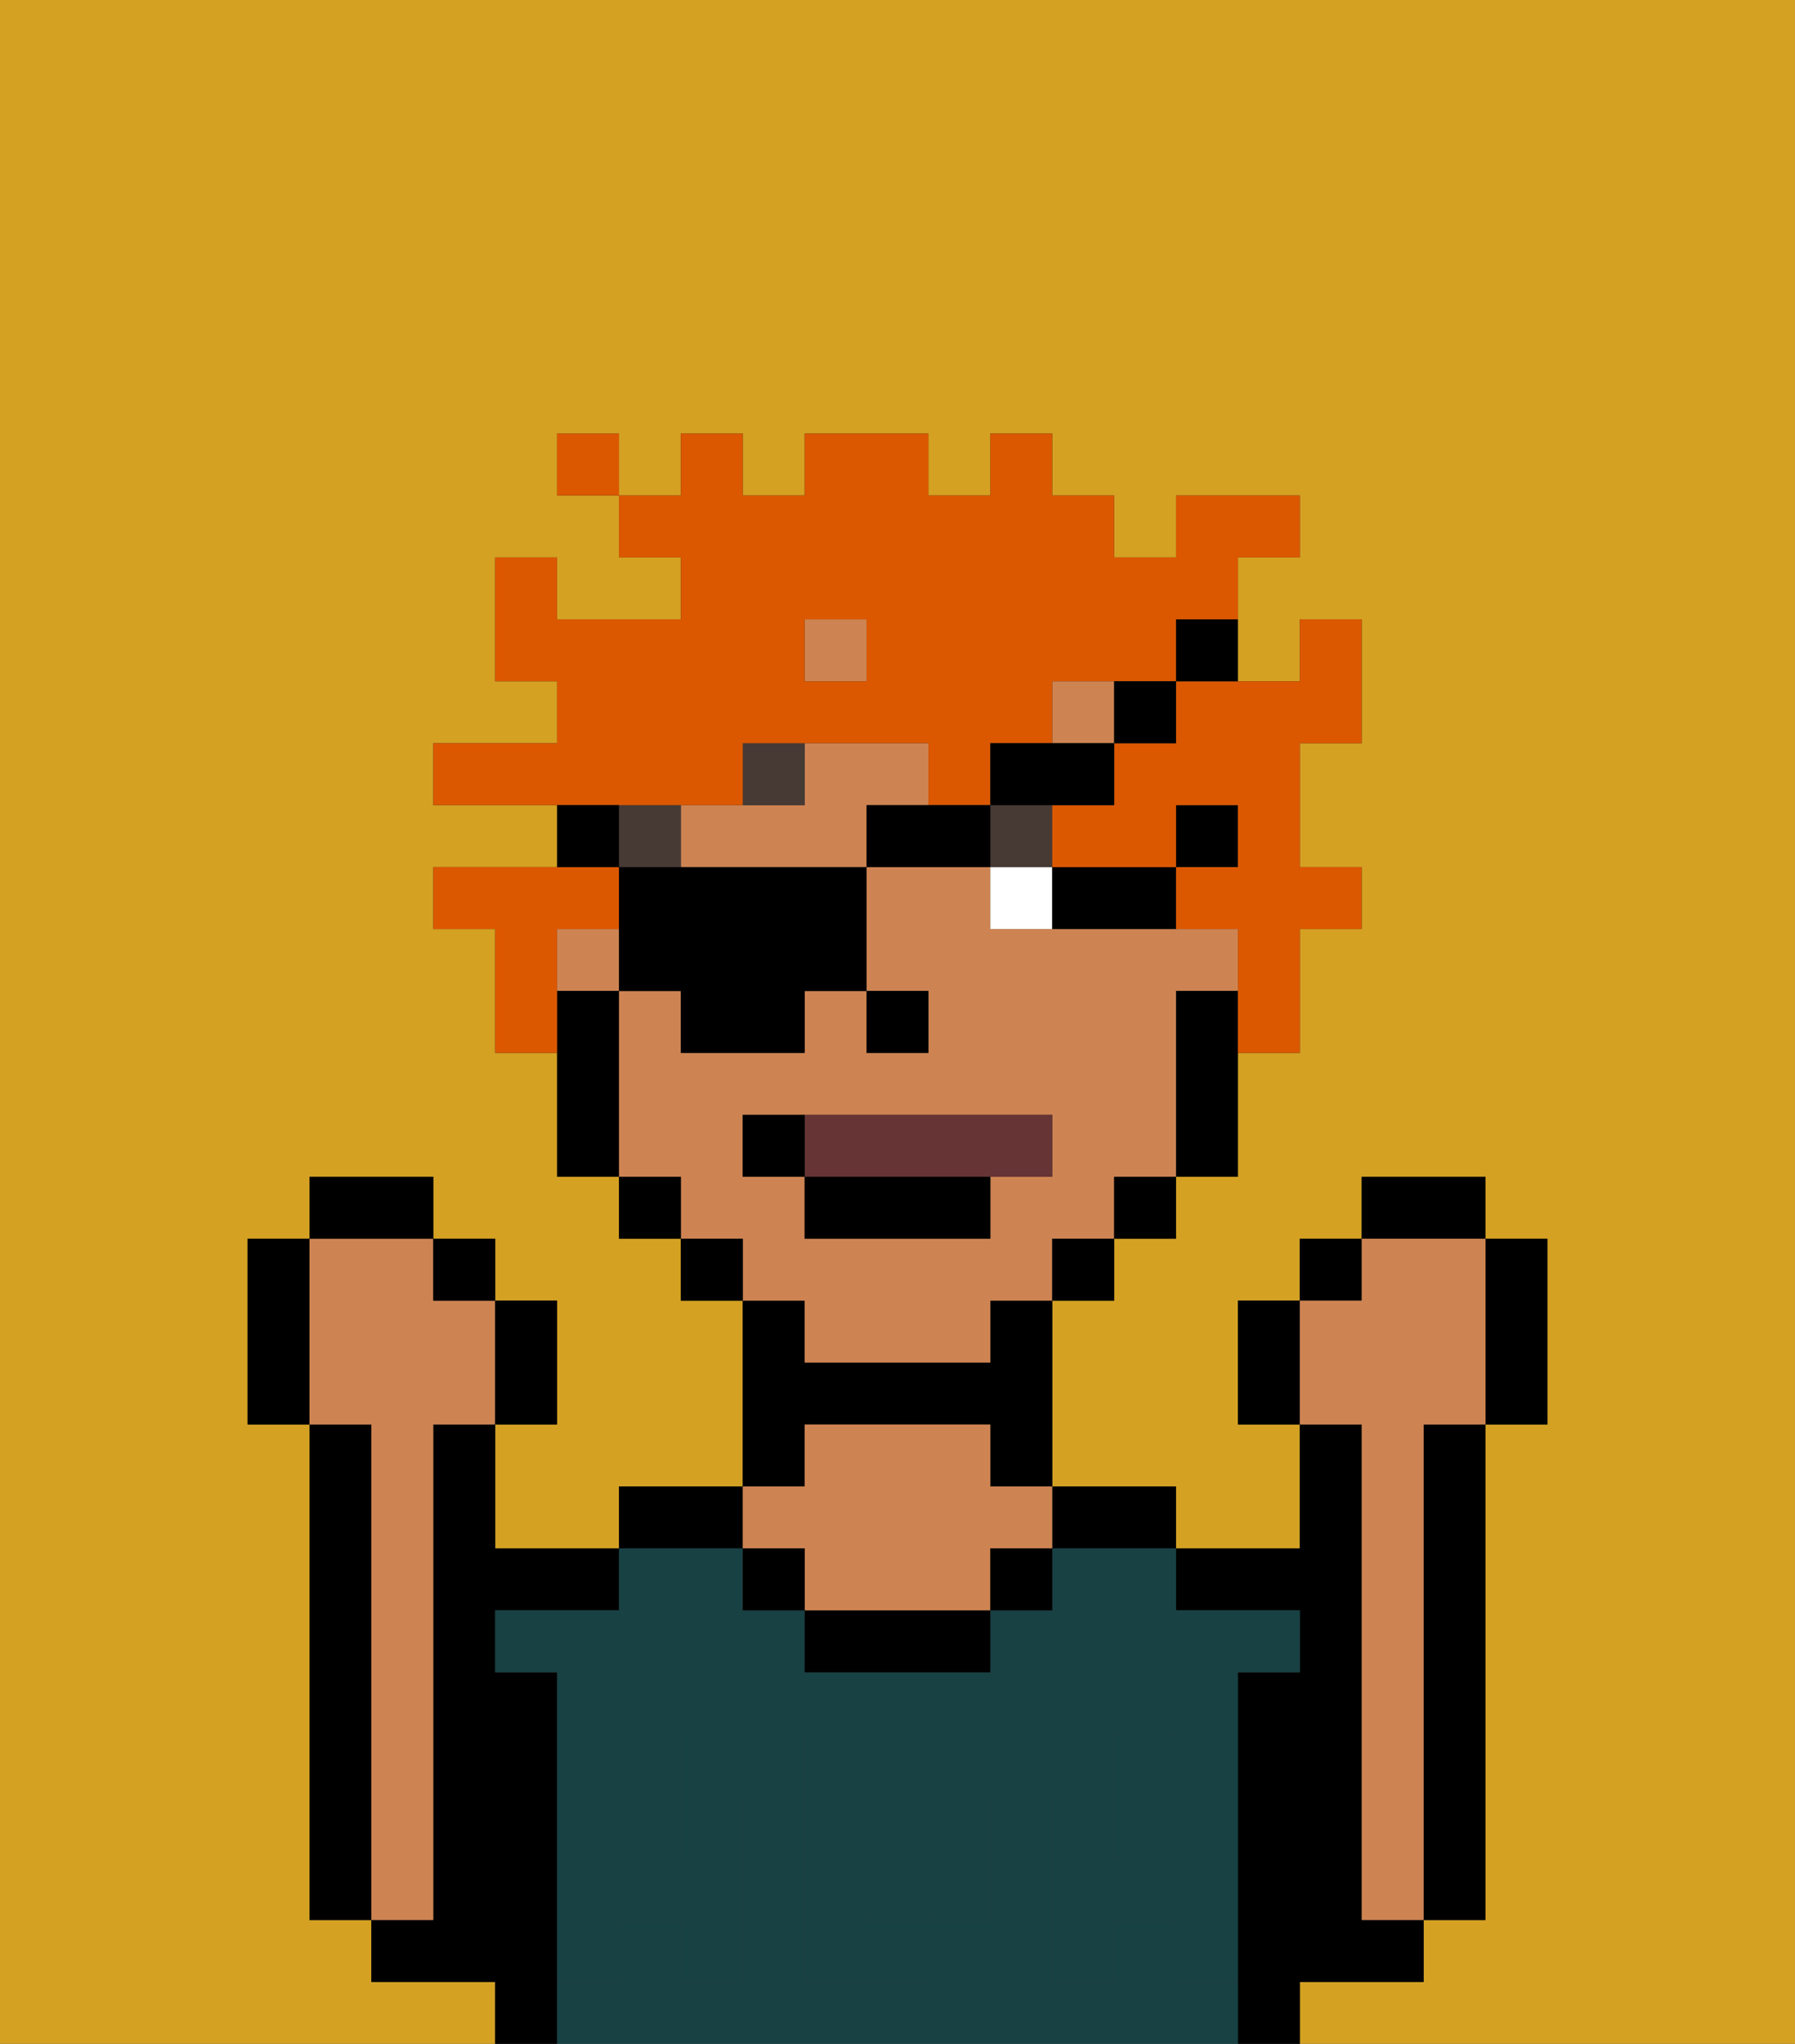 <svg xmlns="http://www.w3.org/2000/svg" viewBox="0 0 29 33"><rect x="0" y="0" width="29" height="33" fill="#333333" stroke="none"/><defs><style>polygon,rect,path{shape-rendering:crispedges;}.ea246-1{fill:#d4a122;}.ea246-2{fill:#000000;}.ea246-3{fill:#ce8452;}.ea246-4{fill:#184144;}.ea246-5{fill:#184144;}.ea246-6{fill:#ffffff;}.ea246-7{fill:#473a35;}.ea246-8{fill:#663434;}.ea246-9{fill:#db5800;}</style></defs><path class="ea246-1" d="M0,33H8V32H6V31H5V23H4V20H5V19H7v1H8v1H9v2H8v2h2V24h2V21H11V20H10V19H9V17H8V15H7V14H9V13H7V12H9V11H8V9H9v1h2V9H10V8H9V7h1V8h1V7h1V8h1V7h2V8h1V7h1V8h1V9h1V8h2V9H20v2h1V10h1v2H21v2h1v1H21v2H20v2H19v1H18v1H17v3h2v1h2V23H20V21h1V20h1V19h2v1h1v3H24v8H23v1H21v1h8V0H0Z"/><path class="ea246-2" d="M23,24v7h1V23H23Z"/><path class="ea246-2" d="M22,32h1V31H22V23H21v2H19v1h2v1H20v6h1V32Z"/><path class="ea246-2" d="M18,25h1V24H17v1Z"/><path class="ea246-2" d="M13,23h3v1h1V21H16v1H13V21H12v3h1Z"/><path class="ea246-2" d="M12,24H10v1h2Z"/><path class="ea246-2" d="M9,31V27H8V26h2V25H8V23H7v8H6v1H8v1H9V31Z"/><path class="ea246-2" d="M6,23H5v8H6V23Z"/><path class="ea246-3" d="M7,30V23H8V21H7V20H5v3H6v8H7Z"/><rect class="ea246-4" x="18" y="29" width="1" height="1"/><rect class="ea246-4" x="10" y="29" width="1" height="1"/><path class="ea246-4" d="M19,32V31H18v1H17V29h1V28h1v1h1V27h1V26H19V25H17v1H16v1H13V26H12V25H10v1H8v1H9v2h1V28h1v1h1v3H11V31H10v1H9v1H20V32Zm-3-2v1H15v1H13V28h2v1h1Z"/><path class="ea246-4" d="M15,29H14v2h1V29Z"/><path class="ea246-2" d="M13,26v1h3V26H13Z"/><path class="ea246-3" d="M13,25v1h3V25h1V24H16V23H13v1H12v1Z"/><rect class="ea246-2" x="12" y="25" width="1" height="1"/><rect class="ea246-2" x="16" y="25" width="1" height="1"/><path class="ea246-5" d="M19,30H18V29H17v3h1V31h1v1h1V29H19Z"/><rect class="ea246-5" x="18" y="28" width="1" height="1"/><path class="ea246-5" d="M15,30v1h1V29H15Z"/><path class="ea246-5" d="M14,30V29h1V28H13v4h2V31H14Z"/><path class="ea246-5" d="M9,32h1V31h1v1h1V29H11v1H10V29H9v3Z"/><rect class="ea246-5" x="10" y="28" width="1" height="1"/><rect class="ea246-2" x="19" y="13" width="1" height="1"/><rect class="ea246-3" x="17" y="11" width="1" height="1"/><rect class="ea246-3" x="9" y="15" width="1" height="1"/><path class="ea246-3" d="M15,13V12H13v1H11v1h3V13Z"/><path class="ea246-3" d="M13,22h3V21h1V20h1V19h1V16h1V15H16V14H14v2h1v1H14V16H13v1H11V16H10v3h1v1h1v1h1Zm-1-3V18h5v1H16v1H13V19Z"/><rect class="ea246-3" x="13" y="10" width="1" height="1"/><path class="ea246-2" d="M19,16v3h1V16Z"/><rect class="ea246-2" x="18" y="19" width="1" height="1"/><rect class="ea246-2" x="17" y="20" width="1" height="1"/><rect class="ea246-2" x="11" y="20" width="1" height="1"/><rect class="ea246-2" x="10" y="19" width="1" height="1"/><path class="ea246-2" d="M10,16H9v3h1V16Z"/><rect class="ea246-2" x="14" y="16" width="1" height="1"/><path class="ea246-6" d="M16,14v1h1V14Z"/><path class="ea246-2" d="M18,14H17v1h2V14Z"/><rect class="ea246-7" x="10" y="13" width="1" height="1"/><path class="ea246-7" d="M13,12H12v1h1Z"/><rect class="ea246-7" x="16" y="13" width="1" height="1"/><path class="ea246-8" d="M16,19h1V18H13v1Z"/><rect class="ea246-2" x="13" y="19" width="3" height="1"/><path class="ea246-2" d="M13,18H12v1h1Z"/><path class="ea246-2" d="M20,21v2h1V21Z"/><rect class="ea246-2" x="21" y="20" width="1" height="1"/><rect class="ea246-2" x="22" y="19" width="2" height="1"/><path class="ea246-2" d="M24,23h1V20H24v3Z"/><path class="ea246-3" d="M22,24v7h1V23h1V20H22v1H21v2h1Z"/><path class="ea246-2" d="M9,23V21H8v2Z"/><rect class="ea246-2" x="7" y="20" width="1" height="1"/><rect class="ea246-2" x="5" y="19" width="2" height="1"/><path class="ea246-2" d="M5,20H4v3H5V20Z"/><path class="ea246-9" d="M19,12H18v1H17v1h2V13h1v1H19v1h1v2h1V15h1V14H21V12h1V10H21v1H19Z"/><path class="ea246-9" d="M11,13h1V12h3v1h1V12h1V11h2V10h1V9h1V8H19V9H18V8H17V7H16V8H15V7H13V8H12V7H11V8H10V9h1v1H9V9H8v2H9v1H7v1h4Zm2-3h1v1H13Z"/><path class="ea246-9" d="M9,15h1V14H7v1H8v2H9V15Z"/><rect class="ea246-9" x="9" y="7" width="1" height="1"/><path class="ea246-2" d="M11,14H10v2h1v1h2V16h1V14H11Z"/><polygon class="ea246-2" points="15 13 14 13 14 14 16 14 16 13 15 13"/><polygon class="ea246-2" points="18 13 18 12 17 12 16 12 16 13 17 13 18 13"/><path class="ea246-2" d="M19,12V11H18v1Z"/><path class="ea246-2" d="M19,11h1V10H19Z"/><path class="ea246-2" d="M10,13H9v1h1Z"/></svg>